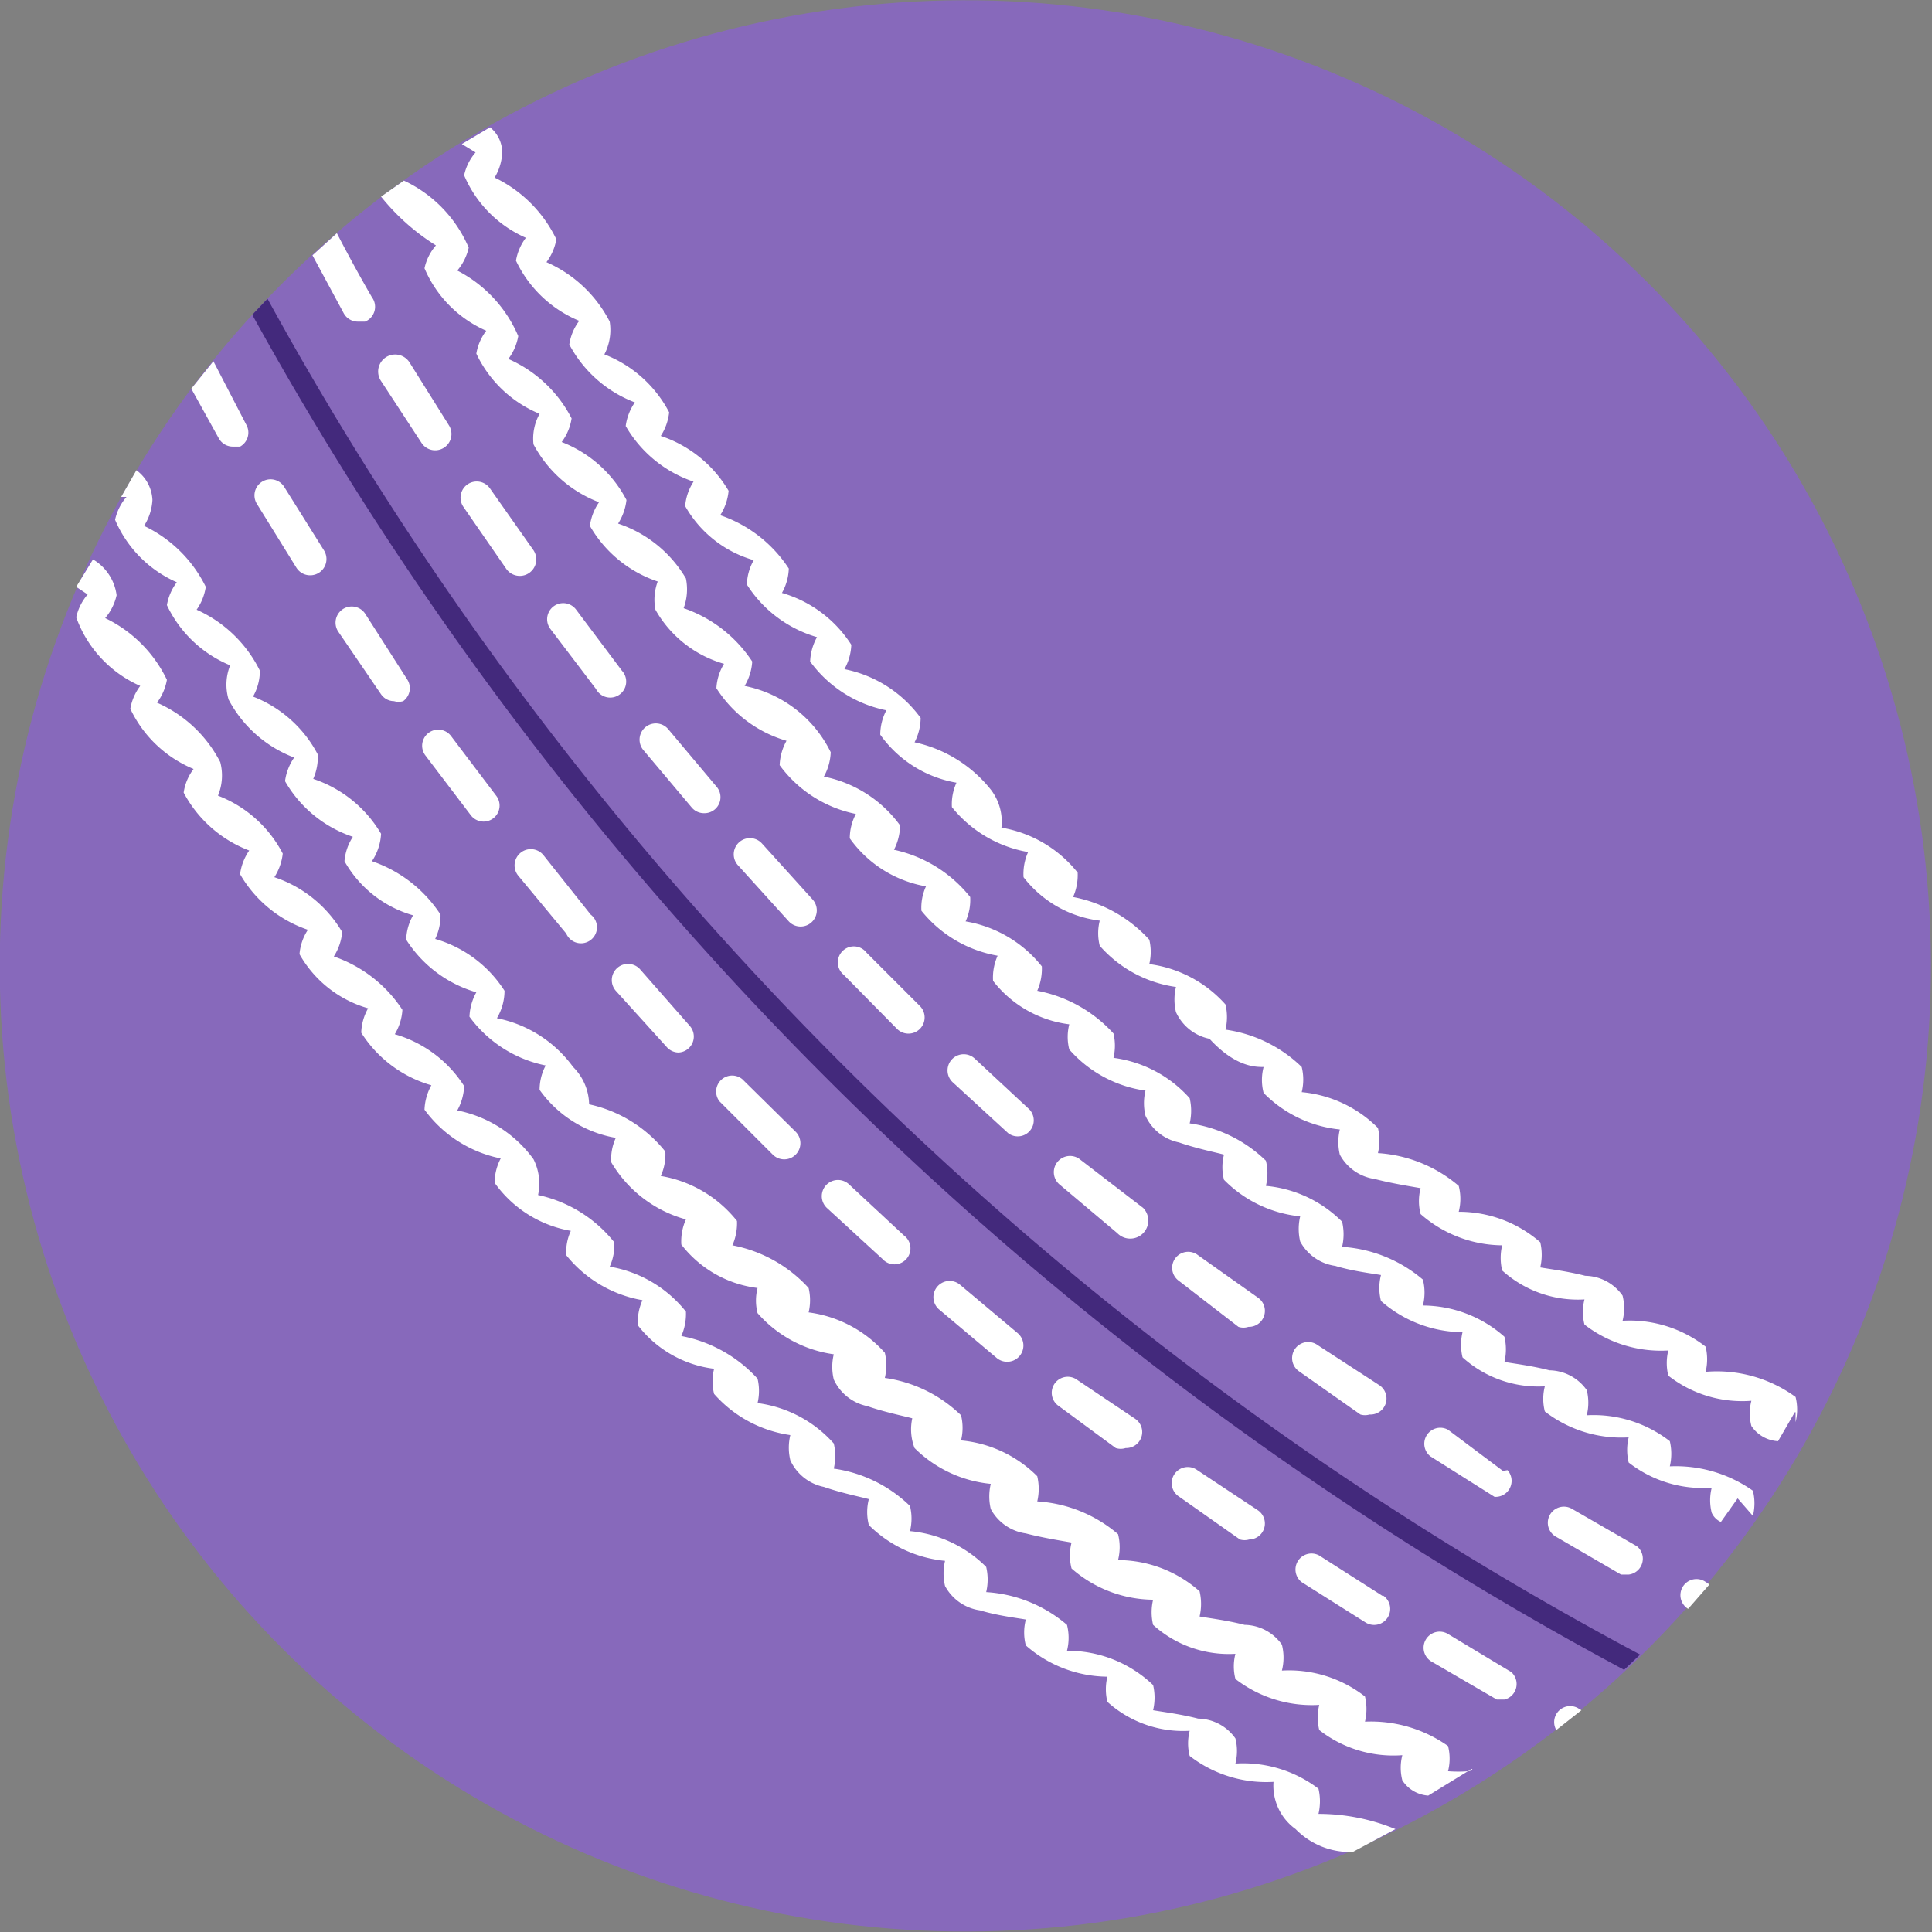 <svg id="Layer_1" data-name="Layer 1" xmlns="http://www.w3.org/2000/svg" viewBox="0 0 25.35 25.35"><rect x="0" y="0" width="25.35" height="25.35" fill="#808080" stroke="none"/><defs><style>.cls-1{fill:#8769bb;}.cls-2{fill:#43297c;}.cls-3{fill:#fff;}</style></defs><title>ball_lav</title><circle class="cls-1" cx="12.67" cy="12.67" r="12.67" transform="translate(-0.05 0.05) rotate(-0.21)"/><path class="cls-2" d="M3.51,3.92l-0.2.21a44.59,44.59,0,0,0,18,17.78l0.21-.2A44.29,44.29,0,0,1,3.51,3.92Z"/><path class="cls-3" d="M7.13,11.22a0.21,0.21,0,0,0-.33.27l0.63,0.76A0.21,0.21,0,1,0,7.75,12ZM5.92,9.66a0.21,0.21,0,0,0-.34.25l0.6,0.79a0.21,0.21,0,1,0,.33-0.26ZM8.4,12.72a0.21,0.21,0,0,0-.32.28l0.67,0.74a0.21,0.21,0,0,0,.15.07,0.21,0.21,0,0,0,.15-0.35Zm1.34,1.44a0.21,0.21,0,0,0-.3.29l0.7,0.7a0.21,0.21,0,1,0,.3-0.3ZM2.8,4.74L2.51,5.1,2.87,5.75a0.21,0.21,0,0,0,.18.11l0.1,0a0.21,0.21,0,0,0,.08-0.29ZM3.73,6.39a0.21,0.21,0,1,0-.36.22L3.89,7.45a0.21,0.21,0,1,0,.36-0.23Zm7.41,9.15a0.21,0.21,0,1,0-.29.31l0.73,0.67a0.21,0.21,0,1,0,.28-0.31Zm3,2.57a0.21,0.21,0,1,0-.26.33L14.64,19a0.21,0.21,0,0,0,.13,0,0.21,0.21,0,0,0,.13-0.38Zm1.57,1.18a0.21,0.21,0,0,0-.25.34l0.81,0.57a0.21,0.21,0,0,0,.12,0,0.21,0.21,0,0,0,.12-0.38ZM4.79,8.05a0.21,0.21,0,0,0-.35.24L5,9.11a0.21,0.21,0,0,0,.17.09,0.21,0.21,0,0,0,.12,0,0.21,0.21,0,0,0,.05-0.29ZM20.7,22.41a0.21,0.21,0,0,0-.28.29l0.33-.26Zm-2.56-1.47-0.83-.53a0.21,0.21,0,0,0-.23.35l0.84,0.53A0.21,0.21,0,1,0,18.14,20.93ZM12.6,16.86a0.21,0.21,0,1,0-.28.32l0.76,0.64a0.21,0.21,0,1,0,.27-0.33Zm7.23,5.08L19,21.44a0.21,0.21,0,0,0-.22.36l0.86,0.5,0.1,0A0.21,0.21,0,0,0,19.83,21.94Z"/><path class="cls-3" d="M7.56,8a0.21,0.21,0,1,0-.34.25l0.6,0.79A0.21,0.21,0,1,0,8.16,8.8ZM8.77,9.57a0.21,0.21,0,1,0-.33.27L9.08,10.6a0.21,0.21,0,0,0,.16.07,0.21,0.21,0,0,0,.16-0.35ZM6.43,6.41a0.21,0.21,0,0,0-.35.24L6.64,7.46A0.21,0.21,0,0,0,7,7.22ZM5.37,4.75A0.21,0.21,0,0,0,5,5L5.53,5.81a0.21,0.21,0,1,0,.36-0.23Zm17,16a0.21,0.21,0,0,0-.22.36l0.28-.32Zm-11-8.25a0.21,0.21,0,1,0-.3.29l0.7,0.71a0.21,0.21,0,1,0,.3-0.3ZM10,11.07a0.21,0.21,0,0,0-.32.28l0.67,0.74a0.21,0.21,0,1,0,.31-0.29Zm7.29,6.58a0.21,0.21,0,1,0-.25.34l0.81,0.57a0.21,0.21,0,0,0,.12,0,0.21,0.21,0,0,0,.12-0.39Zm-1.57-1.18a0.21,0.21,0,1,0-.26.33l0.79,0.61a0.21,0.21,0,0,0,.13,0,0.21,0.21,0,0,0,.13-0.38Zm4,2.83L19,18.76a0.21,0.21,0,0,0-.23.35l0.84,0.53A0.21,0.21,0,0,0,19.78,19.29Zm-5.54-4.08a0.21,0.21,0,0,0-.28.32l0.76,0.64A0.21,0.21,0,0,0,15,15.85ZM4.42,3.06L4.1,3.35,4.51,4.11a0.21,0.21,0,0,0,.18.11l0.1,0A0.21,0.21,0,0,0,4.88,3.9C4.7,3.59,4.55,3.31,4.42,3.06ZM21.48,20.29l-0.85-.49a0.21,0.21,0,1,0-.22.36l0.86,0.5,0.1,0A0.21,0.21,0,0,0,21.48,20.29Zm-8.69-6.4a0.21,0.21,0,0,0-.29.31l0.73,0.67a0.21,0.21,0,0,0,.28-0.31Z"/><path class="cls-3" d="M23,19.89h0a0.68,0.68,0,0,0,0-.33,1.75,1.75,0,0,0-1.09-.32h0a0.72,0.72,0,0,0,0-.33,1.63,1.63,0,0,0-1.09-.34l0,0a0.68,0.68,0,0,0,0-.33,0.61,0.61,0,0,0-.49-0.26c-0.23-.06-0.48-0.09-0.59-0.11h0a0.72,0.72,0,0,0,0-.33,1.62,1.62,0,0,0-1.07-.41l0,0a0.69,0.69,0,0,0,0-.34,1.81,1.81,0,0,0-1.06-.43h0a0.72,0.72,0,0,0,0-.33,1.62,1.62,0,0,0-1-.47l0,0a0.69,0.69,0,0,0,0-.33,1.79,1.79,0,0,0-1-.49h0a0.72,0.72,0,0,0,0-.33,1.62,1.62,0,0,0-1-.53l0,0a0.69,0.69,0,0,0,0-.32,1.81,1.81,0,0,0-1-.56h0a0.72,0.72,0,0,0,.06-0.32,1.62,1.62,0,0,0-1-.59,0.15,0.15,0,0,1,0,0,0.68,0.68,0,0,0,.06-0.32,1.75,1.75,0,0,0-1-.62h0a0.72,0.72,0,0,0,.08-0.32,1.63,1.63,0,0,0-1-.64l0,0a0.71,0.71,0,0,0,.09-0.32A1.61,1.61,0,0,0,9.77,9h0a0.7,0.7,0,0,0,.1-0.32,1.76,1.76,0,0,0-.9-0.7l0,0A0.71,0.71,0,0,0,9,7.59a1.63,1.63,0,0,0-.89-0.72h0a0.72,0.72,0,0,0,.11-0.31,1.62,1.62,0,0,0-.85-0.76l0,0a0.69,0.69,0,0,0,.13-0.31,1.7,1.7,0,0,0-.83-0.78h0a0.7,0.7,0,0,0,.13-0.3A1.73,1.73,0,0,0,6,3.55l0,0a0.7,0.7,0,0,0,.15-0.3A1.71,1.71,0,0,0,5.3,2.37h0L5,2.58a2.88,2.88,0,0,0,.72.64l0,0a0.67,0.67,0,0,0-.15.3,1.56,1.56,0,0,0,.81.82h0a0.68,0.68,0,0,0-.13.3,1.59,1.59,0,0,0,.83.79l0,0A0.67,0.67,0,0,0,7,5.83a1.63,1.63,0,0,0,.86.76h0a0.71,0.71,0,0,0-.12.31,1.62,1.62,0,0,0,.89.73l0,0A0.68,0.68,0,0,0,8.6,8a1.51,1.51,0,0,0,.9.71h0a0.68,0.68,0,0,0-.1.32,1.63,1.63,0,0,0,.92.69,0.17,0.17,0,0,1,0,0,0.71,0.71,0,0,0-.09.32,1.64,1.64,0,0,0,1,.64h0a0.69,0.69,0,0,0-.08.32,1.55,1.55,0,0,0,1,.63,0.16,0.16,0,0,1,0,0,0.67,0.67,0,0,0-.06.32,1.64,1.64,0,0,0,1,.59h0a0.7,0.7,0,0,0-.06.33,1.5,1.5,0,0,0,1,.57l0,0a0.67,0.67,0,0,0,0,.33,1.63,1.63,0,0,0,1,.54h0a0.7,0.7,0,0,0,0,.33,0.62,0.62,0,0,0,.44.35c0.23,0.08.48,0.13,0.59,0.16l0,0a0.67,0.67,0,0,0,0,.33,1.63,1.63,0,0,0,1,.48h0a0.71,0.71,0,0,0,0,.33,0.62,0.62,0,0,0,.46.32c0.23,0.07.49,0.1,0.6,0.12l0,0a0.68,0.68,0,0,0,0,.34,1.64,1.64,0,0,0,1.07.41h0a0.71,0.71,0,0,0,0,.33,1.48,1.48,0,0,0,1.08.38l0,0a0.66,0.66,0,0,0,0,.33,1.64,1.64,0,0,0,1.1.34h0a0.7,0.7,0,0,0,0,.33,1.58,1.58,0,0,0,1.09.33h0a0.66,0.66,0,0,0,0,.33,0.24,0.24,0,0,0,.12.12l0.22-.31h0Z"/><path class="cls-3" d="M23.56,18.66h0a0.67,0.67,0,0,0,0-.33A1.75,1.75,0,0,0,22.38,18h0a0.71,0.71,0,0,0,0-.33,1.62,1.62,0,0,0-1.09-.34l0,0a0.68,0.68,0,0,0,0-.33,0.61,0.61,0,0,0-.49-0.26c-0.23-.06-0.48-0.09-0.59-0.11h0a0.73,0.73,0,0,0,0-.33,1.62,1.62,0,0,0-1.07-.4l0,0a0.68,0.68,0,0,0,0-.34,1.81,1.81,0,0,0-1.06-.43h0a0.72,0.72,0,0,0,0-.33,1.62,1.62,0,0,0-1-.47l0,0a0.69,0.69,0,0,0,0-.33,1.79,1.79,0,0,0-1-.49h0a0.72,0.72,0,0,0,0-.33,1.62,1.62,0,0,0-1-.53l0,0a0.69,0.69,0,0,0,0-.32,1.81,1.81,0,0,0-1-.56h0a0.71,0.71,0,0,0,.06-0.32,1.62,1.62,0,0,0-1-.59,0.17,0.17,0,0,1,0,0A0.69,0.69,0,0,0,13,10.36a1.75,1.75,0,0,0-1-.62h0a0.71,0.71,0,0,0,.08-0.32,1.63,1.63,0,0,0-1-.64l0,0a0.71,0.71,0,0,0,.09-0.32,1.61,1.61,0,0,0-.91-0.68h0a0.7,0.7,0,0,0,.09-0.32,1.75,1.75,0,0,0-.9-0.7l0,0a0.71,0.71,0,0,0,.11-0.32,1.63,1.63,0,0,0-.89-0.72h0a0.71,0.71,0,0,0,.11-0.31,1.62,1.62,0,0,0-.85-0.76l0,0A0.69,0.69,0,0,0,8,4.22a1.7,1.7,0,0,0-.83-0.78h0a0.7,0.7,0,0,0,.13-0.3,1.73,1.73,0,0,0-.81-0.81l0,0A0.7,0.7,0,0,0,6.59,2a0.43,0.43,0,0,0-.16-0.33l-0.37.22L6.24,2l0,0a0.67,0.67,0,0,0-.15.3,1.56,1.56,0,0,0,.81.82h0a0.69,0.69,0,0,0-.13.3,1.59,1.59,0,0,0,.83.79l0,0a0.68,0.68,0,0,0-.13.31,1.63,1.63,0,0,0,.86.76h0a0.71,0.71,0,0,0-.12.31,1.63,1.63,0,0,0,.89.73l0,0a0.69,0.69,0,0,0-.11.32,1.51,1.51,0,0,0,.9.71h0a0.68,0.68,0,0,0-.09.32,1.63,1.63,0,0,0,.92.69,0.17,0.17,0,0,1,0,0,0.71,0.71,0,0,0-.09.32,1.64,1.64,0,0,0,1,.64h0a0.69,0.69,0,0,0-.08.32,1.55,1.55,0,0,0,1,.63,0.16,0.16,0,0,1,0,0,0.68,0.68,0,0,0-.06.32,1.64,1.64,0,0,0,1,.59h0a0.7,0.7,0,0,0-.06.33,1.49,1.49,0,0,0,1,.57l0,0a0.67,0.67,0,0,0,0,.33,1.63,1.63,0,0,0,1,.54h0a0.7,0.7,0,0,0,0,.33,0.62,0.62,0,0,0,.44.35C16.21,14,16.47,14,16.58,14l0,0a0.67,0.67,0,0,0,0,.34,1.63,1.63,0,0,0,1,.48h0a0.71,0.71,0,0,0,0,.33,0.62,0.62,0,0,0,.46.32c0.23,0.06.49,0.1,0.6,0.12l0,0a0.67,0.67,0,0,0,0,.34,1.64,1.64,0,0,0,1.07.41h0a0.71,0.71,0,0,0,0,.33,1.48,1.48,0,0,0,1.08.38l0,0a0.67,0.67,0,0,0,0,.33,1.64,1.64,0,0,0,1.1.34h0a0.69,0.69,0,0,0,0,.33,1.57,1.57,0,0,0,1.09.33h0a0.66,0.66,0,0,0,0,.33,0.45,0.45,0,0,0,.35.2l0.22-.38H23.56Z"/><path class="cls-3" d="M17.3,23.8h0a0.72,0.72,0,0,0,0-.33,1.63,1.63,0,0,0-1.09-.33l0,0a0.68,0.68,0,0,0,0-.33,0.61,0.61,0,0,0-.49-0.26c-0.23-.06-0.48-0.09-0.59-0.11h0a0.72,0.72,0,0,0,0-.33A1.62,1.62,0,0,0,14,21.66l0,0a0.69,0.69,0,0,0,0-.34,1.8,1.8,0,0,0-1.06-.43h0a0.72,0.72,0,0,0,0-.33,1.62,1.62,0,0,0-1-.47l0,0a0.69,0.69,0,0,0,0-.33,1.79,1.79,0,0,0-1-.49h0a0.72,0.72,0,0,0,0-.33,1.62,1.62,0,0,0-1-.53l0,0a0.69,0.69,0,0,0,0-.32,1.81,1.81,0,0,0-1-.56h0a0.72,0.72,0,0,0,.06-0.32,1.62,1.62,0,0,0-1-.59,0.16,0.16,0,0,1,0,0,0.68,0.68,0,0,0,.06-0.32,1.75,1.75,0,0,0-1-.62h0A0.71,0.71,0,0,0,7,15.21a1.63,1.63,0,0,0-1-.64l0,0a0.71,0.71,0,0,0,.09-0.32,1.61,1.61,0,0,0-.91-0.68h0a0.7,0.7,0,0,0,.1-0.32,1.76,1.76,0,0,0-.9-0.7l0,0a0.71,0.71,0,0,0,.11-0.32,1.63,1.63,0,0,0-.89-0.72h0a0.72,0.72,0,0,0,.11-0.31,1.61,1.61,0,0,0-.85-0.76l0,0A0.69,0.69,0,0,0,2.89,10a1.7,1.7,0,0,0-.83-0.78h0a0.7,0.7,0,0,0,.13-0.3,1.73,1.73,0,0,0-.81-0.81l0,0a0.7,0.7,0,0,0,.15-0.3,0.64,0.64,0,0,0-.31-0.47L1,7.7,1.15,7.8l0,0a0.68,0.68,0,0,0-.15.3A1.56,1.56,0,0,0,1.84,9h0a0.69,0.69,0,0,0-.13.3,1.59,1.59,0,0,0,.83.79l0,0a0.67,0.67,0,0,0-.13.31,1.63,1.63,0,0,0,.86.76h0a0.71,0.71,0,0,0-.12.31,1.63,1.63,0,0,0,.89.73l0,0a0.68,0.68,0,0,0-.11.32,1.51,1.51,0,0,0,.9.71h0a0.69,0.69,0,0,0-.09.32,1.62,1.62,0,0,0,.92.69,0.17,0.17,0,0,1,0,0,0.71,0.71,0,0,0-.09.32,1.64,1.64,0,0,0,1,.64h0a0.69,0.69,0,0,0-.08.32,1.55,1.55,0,0,0,1,.63,0.16,0.16,0,0,1,0,0,0.67,0.67,0,0,0-.06.32,1.64,1.64,0,0,0,1,.59h0a0.69,0.69,0,0,0-.06.33,1.49,1.49,0,0,0,1,.57l0,0a0.67,0.67,0,0,0,0,.33,1.64,1.64,0,0,0,1,.54h0a0.7,0.7,0,0,0,0,.33,0.62,0.62,0,0,0,.44.35c0.23,0.08.48,0.13,0.59,0.16l0,0a0.68,0.68,0,0,0,0,.34,1.64,1.64,0,0,0,1,.47h0a0.71,0.71,0,0,0,0,.33,0.62,0.62,0,0,0,.46.32c0.23,0.07.49,0.1,0.6,0.12l0,0a0.67,0.67,0,0,0,0,.34,1.64,1.64,0,0,0,1.07.41h0a0.7,0.7,0,0,0,0,.33,1.48,1.48,0,0,0,1.08.38l0,0a0.66,0.66,0,0,0,0,.33,1.64,1.64,0,0,0,1.1.34h0A0.7,0.7,0,0,0,17,24a1,1,0,0,0,.75.3L18.31,24A2.66,2.66,0,0,0,17.3,23.8Z"/><path class="cls-3" d="M19,23.24h0a0.67,0.67,0,0,0,0-.33,1.75,1.75,0,0,0-1.09-.32h0a0.71,0.71,0,0,0,0-.33,1.62,1.62,0,0,0-1.09-.34l0,0a0.69,0.69,0,0,0,0-.34,0.61,0.61,0,0,0-.49-0.26c-0.23-.06-0.48-0.09-0.59-0.11h0a0.72,0.72,0,0,0,0-.33,1.62,1.62,0,0,0-1.07-.41l0,0a0.69,0.69,0,0,0,0-.34,1.8,1.8,0,0,0-1.06-.43h0a0.73,0.73,0,0,0,0-.33,1.62,1.62,0,0,0-1-.47l0,0a0.69,0.69,0,0,0,0-.33,1.79,1.79,0,0,0-1-.49h0a0.72,0.72,0,0,0,0-.33,1.62,1.62,0,0,0-1-.53l0,0a0.69,0.69,0,0,0,0-.32,1.81,1.81,0,0,0-1-.56h0a0.72,0.72,0,0,0,.06-0.32,1.62,1.62,0,0,0-1-.59,0.16,0.16,0,0,1,0,0,0.68,0.68,0,0,0,.06-0.32,1.75,1.75,0,0,0-1-.62h0A0.71,0.71,0,0,0,7.52,14a1.63,1.63,0,0,0-1-.64l0,0A0.71,0.71,0,0,0,6.62,13a1.61,1.61,0,0,0-.91-0.68h0A0.7,0.7,0,0,0,5.78,12a1.75,1.75,0,0,0-.9-0.7l0,0A0.71,0.71,0,0,0,5,10.94a1.63,1.63,0,0,0-.89-0.72h0A0.72,0.72,0,0,0,4.17,9.9a1.62,1.62,0,0,0-.85-0.76l0,0A0.69,0.69,0,0,0,3.41,8.8,1.7,1.7,0,0,0,2.58,8h0A0.7,0.7,0,0,0,2.7,7.7,1.73,1.73,0,0,0,1.89,6.9l0,0A0.7,0.7,0,0,0,2,6.56a0.51,0.51,0,0,0-.21-0.39l-0.2.35,0.07,0,0,0a0.68,0.68,0,0,0-.15.3,1.56,1.56,0,0,0,.81.82h0a0.69,0.69,0,0,0-.13.3,1.59,1.59,0,0,0,.83.79l0,0A0.68,0.68,0,0,0,3,9.18a1.63,1.63,0,0,0,.86.76h0a0.7,0.7,0,0,0-.12.31,1.62,1.62,0,0,0,.89.73l0,0a0.69,0.69,0,0,0-.11.32,1.51,1.51,0,0,0,.9.71h0a0.68,0.68,0,0,0-.09.32,1.63,1.63,0,0,0,.92.69,0.16,0.16,0,0,1,0,0,0.71,0.71,0,0,0-.09.32,1.64,1.64,0,0,0,1,.64h0a0.69,0.69,0,0,0-.08.32,1.55,1.55,0,0,0,1,.63,0.17,0.17,0,0,1,0,0,0.67,0.67,0,0,0-.06.32A1.64,1.64,0,0,0,9,16H9a0.7,0.7,0,0,0-.06.33,1.49,1.49,0,0,0,1,.57l0,0a0.67,0.67,0,0,0,0,.33,1.63,1.63,0,0,0,1,.54h0a0.7,0.7,0,0,0,0,.33,0.62,0.62,0,0,0,.44.35c0.23,0.08.48,0.13,0.59,0.16l0,0A0.68,0.68,0,0,0,12,19a1.64,1.64,0,0,0,1,.47h0a0.71,0.71,0,0,0,0,.33,0.62,0.62,0,0,0,.46.32c0.23,0.06.49,0.1,0.6,0.12l0,0a0.68,0.68,0,0,0,0,.34,1.64,1.64,0,0,0,1.07.41h0a0.71,0.71,0,0,0,0,.33,1.48,1.48,0,0,0,1.08.38l0,0a0.66,0.66,0,0,0,0,.33,1.64,1.64,0,0,0,1.1.34h0a0.7,0.7,0,0,0,0,.33,1.58,1.58,0,0,0,1.09.33h0a0.66,0.66,0,0,0,0,.33,0.44,0.44,0,0,0,.34.2l0.57-.35C19.37,23.25,19.1,23.25,19,23.24Z"/></svg>